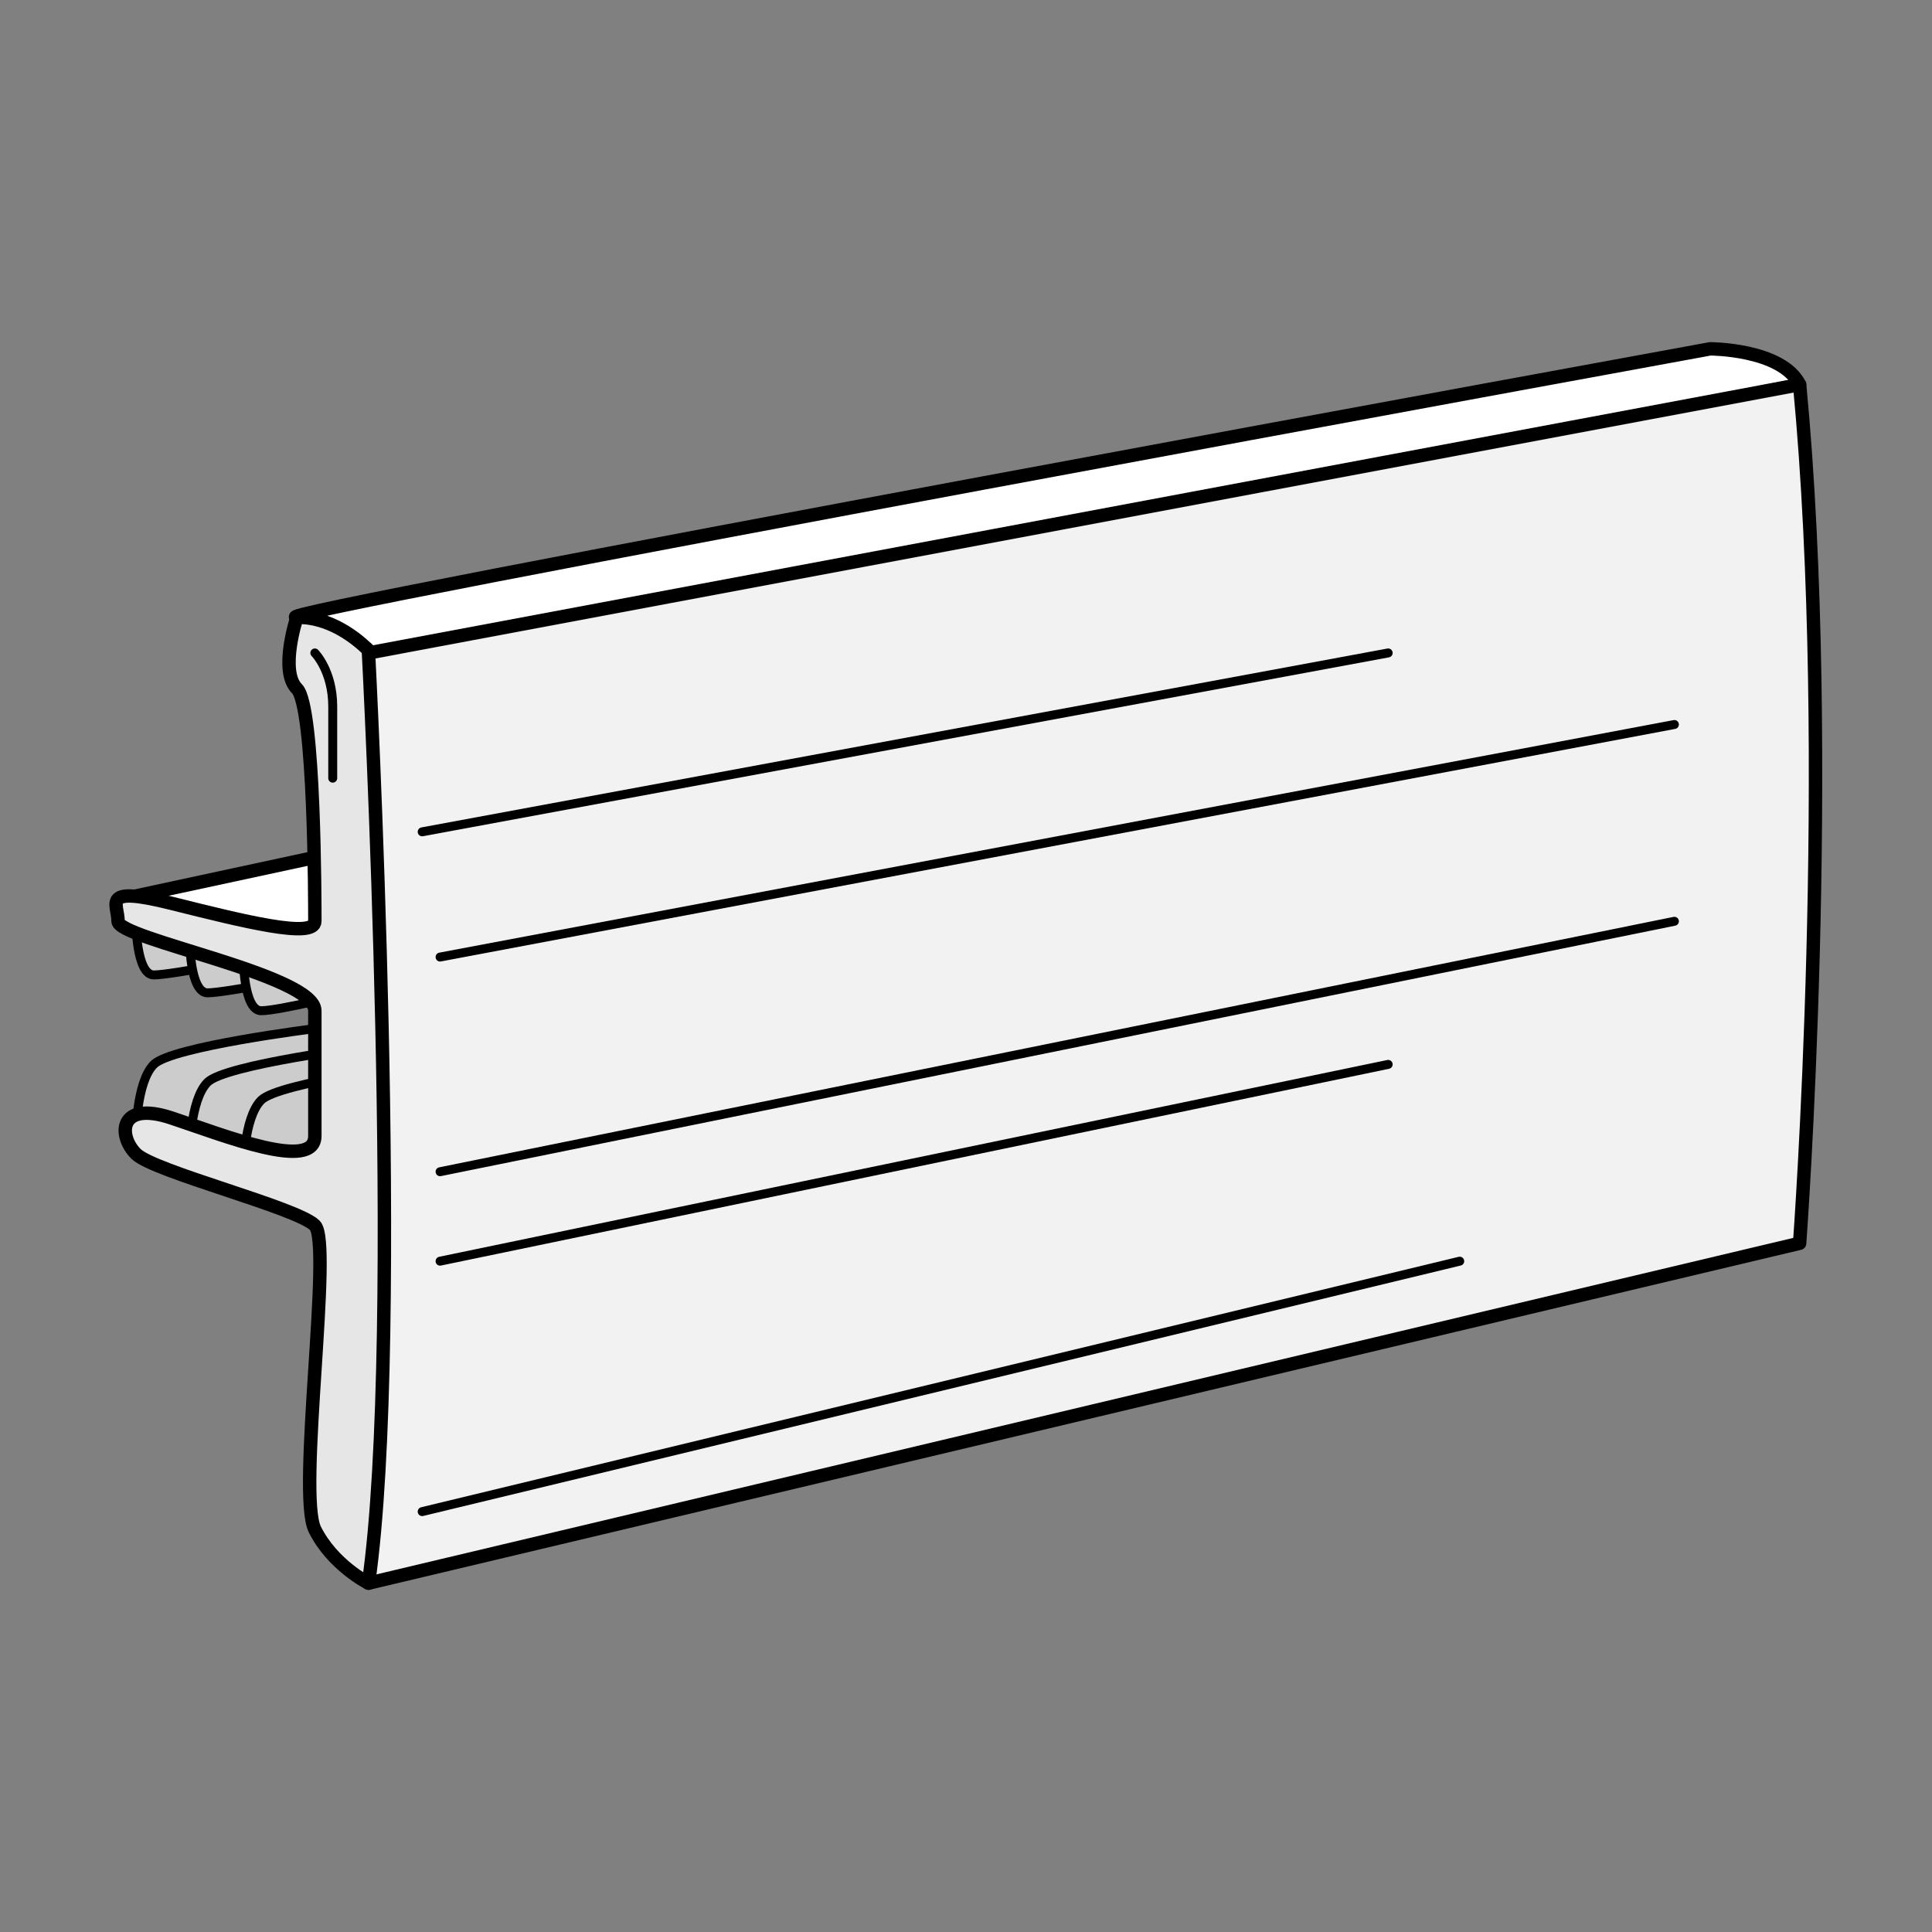 <?xml version="1.0" encoding="utf-8"?>
<!-- Generator: Adobe Illustrator 21.1.0, SVG Export Plug-In . SVG Version: 6.00 Build 0)  -->
<svg version="1.1" id="Layer_1" xmlns="http://www.w3.org/2000/svg" xmlns:xlink="http://www.w3.org/1999/xlink" x="0px" y="0px"
	 width="108px" height="108px" viewBox="0 0 108 108" style="enable-background:new 0 0 108 108;" xml:space="preserve">
<rect x="0" y="0" width="108" height="108" fill="#808080" stroke="none"/>
<style type="text/css">
	.st0{fill:#FFFFFF;stroke:#000000;stroke-width:0.75;stroke-linecap:round;stroke-linejoin:round;stroke-miterlimit:10;}
	.st1{fill:#CCCCCC;stroke:#000000;stroke-width:0.5;stroke-linecap:round;stroke-linejoin:round;stroke-miterlimit:10;}
	.st2{fill:#E6E6E6;stroke:#000000;stroke-width:0.75;stroke-linecap:round;stroke-linejoin:round;stroke-miterlimit:10;}
	.st3{fill:#F2F2F2;stroke:#000000;stroke-width:0.75;stroke-linecap:round;stroke-linejoin:round;stroke-miterlimit:10;}
	.st4{fill:none;stroke:#000000;stroke-width:0.5;stroke-linecap:round;stroke-linejoin:round;stroke-miterlimit:10;}
</style>
<g>
	<polygon class="st0" points="19.6,47.5 6.6,50.3 18.6,54.5 	"/>
	<g>
		<path class="st1" d="M7.6,51.5c0,0,0,3,1,3s6-1,6-1L7.6,51.5z"/>
		<path class="st1" d="M10.6,52.5c0,0,0,3,1,3s6-1,6-1L10.6,52.5z"/>
		<path class="st1" d="M13.6,53.5c0,0,0,3,1,3s5-1,5-1L13.6,53.5z"/>
		<path class="st1" d="M7.6,63.5c0,0,0-3,1-4s9-2,9-2v9L7.6,63.5z"/>
		<path class="st1" d="M10.6,64.5c0,0,0-3,1-4s9-2,9-2v9L10.6,64.5z"/>
		<path class="st1" d="M13.6,65.5c0,0,0-3,1-4s9-2,9-2v9L13.6,65.5z"/>
	</g>
	<path class="st2" d="M20.6,88.5c0,0-2-1-3-3s1-16,0-17s-9-3-10-4s-1-3,2-2s8,3,8,1s0-5,0-7s-11-4-11-5s-1-2,3-1s8,2,8,1s0-12-1-13
		s0-4,0-4h5l1,52L20.6,88.5z"/>
	<path class="st0" d="M21.6,37.5c0,0-2-3-5-3s79-15,79-15s4,0,5,2L21.6,37.5z"/>
	<path class="st3" d="M20.6,36.5c0,0,2,38,0,52l80-19c0,0,2-27,0-48L20.6,36.5z"/>
	<g>
		<path class="st4" d="M17.6,36.5c0,0,1,1,1,3s0,4,0,4"/>
		<line class="st4" x1="23.6" y1="46.5" x2="77.6" y2="36.5"/>
		<line class="st4" x1="24.6" y1="53.5" x2="93.6" y2="40.5"/>
		<line class="st4" x1="24.6" y1="65.5" x2="93.6" y2="51.5"/>
		<line class="st4" x1="24.6" y1="70.5" x2="77.6" y2="59.5"/>
		<line class="st4" x1="23.6" y1="84.5" x2="81.6" y2="70.5"/>
	</g>
</g>
</svg>
